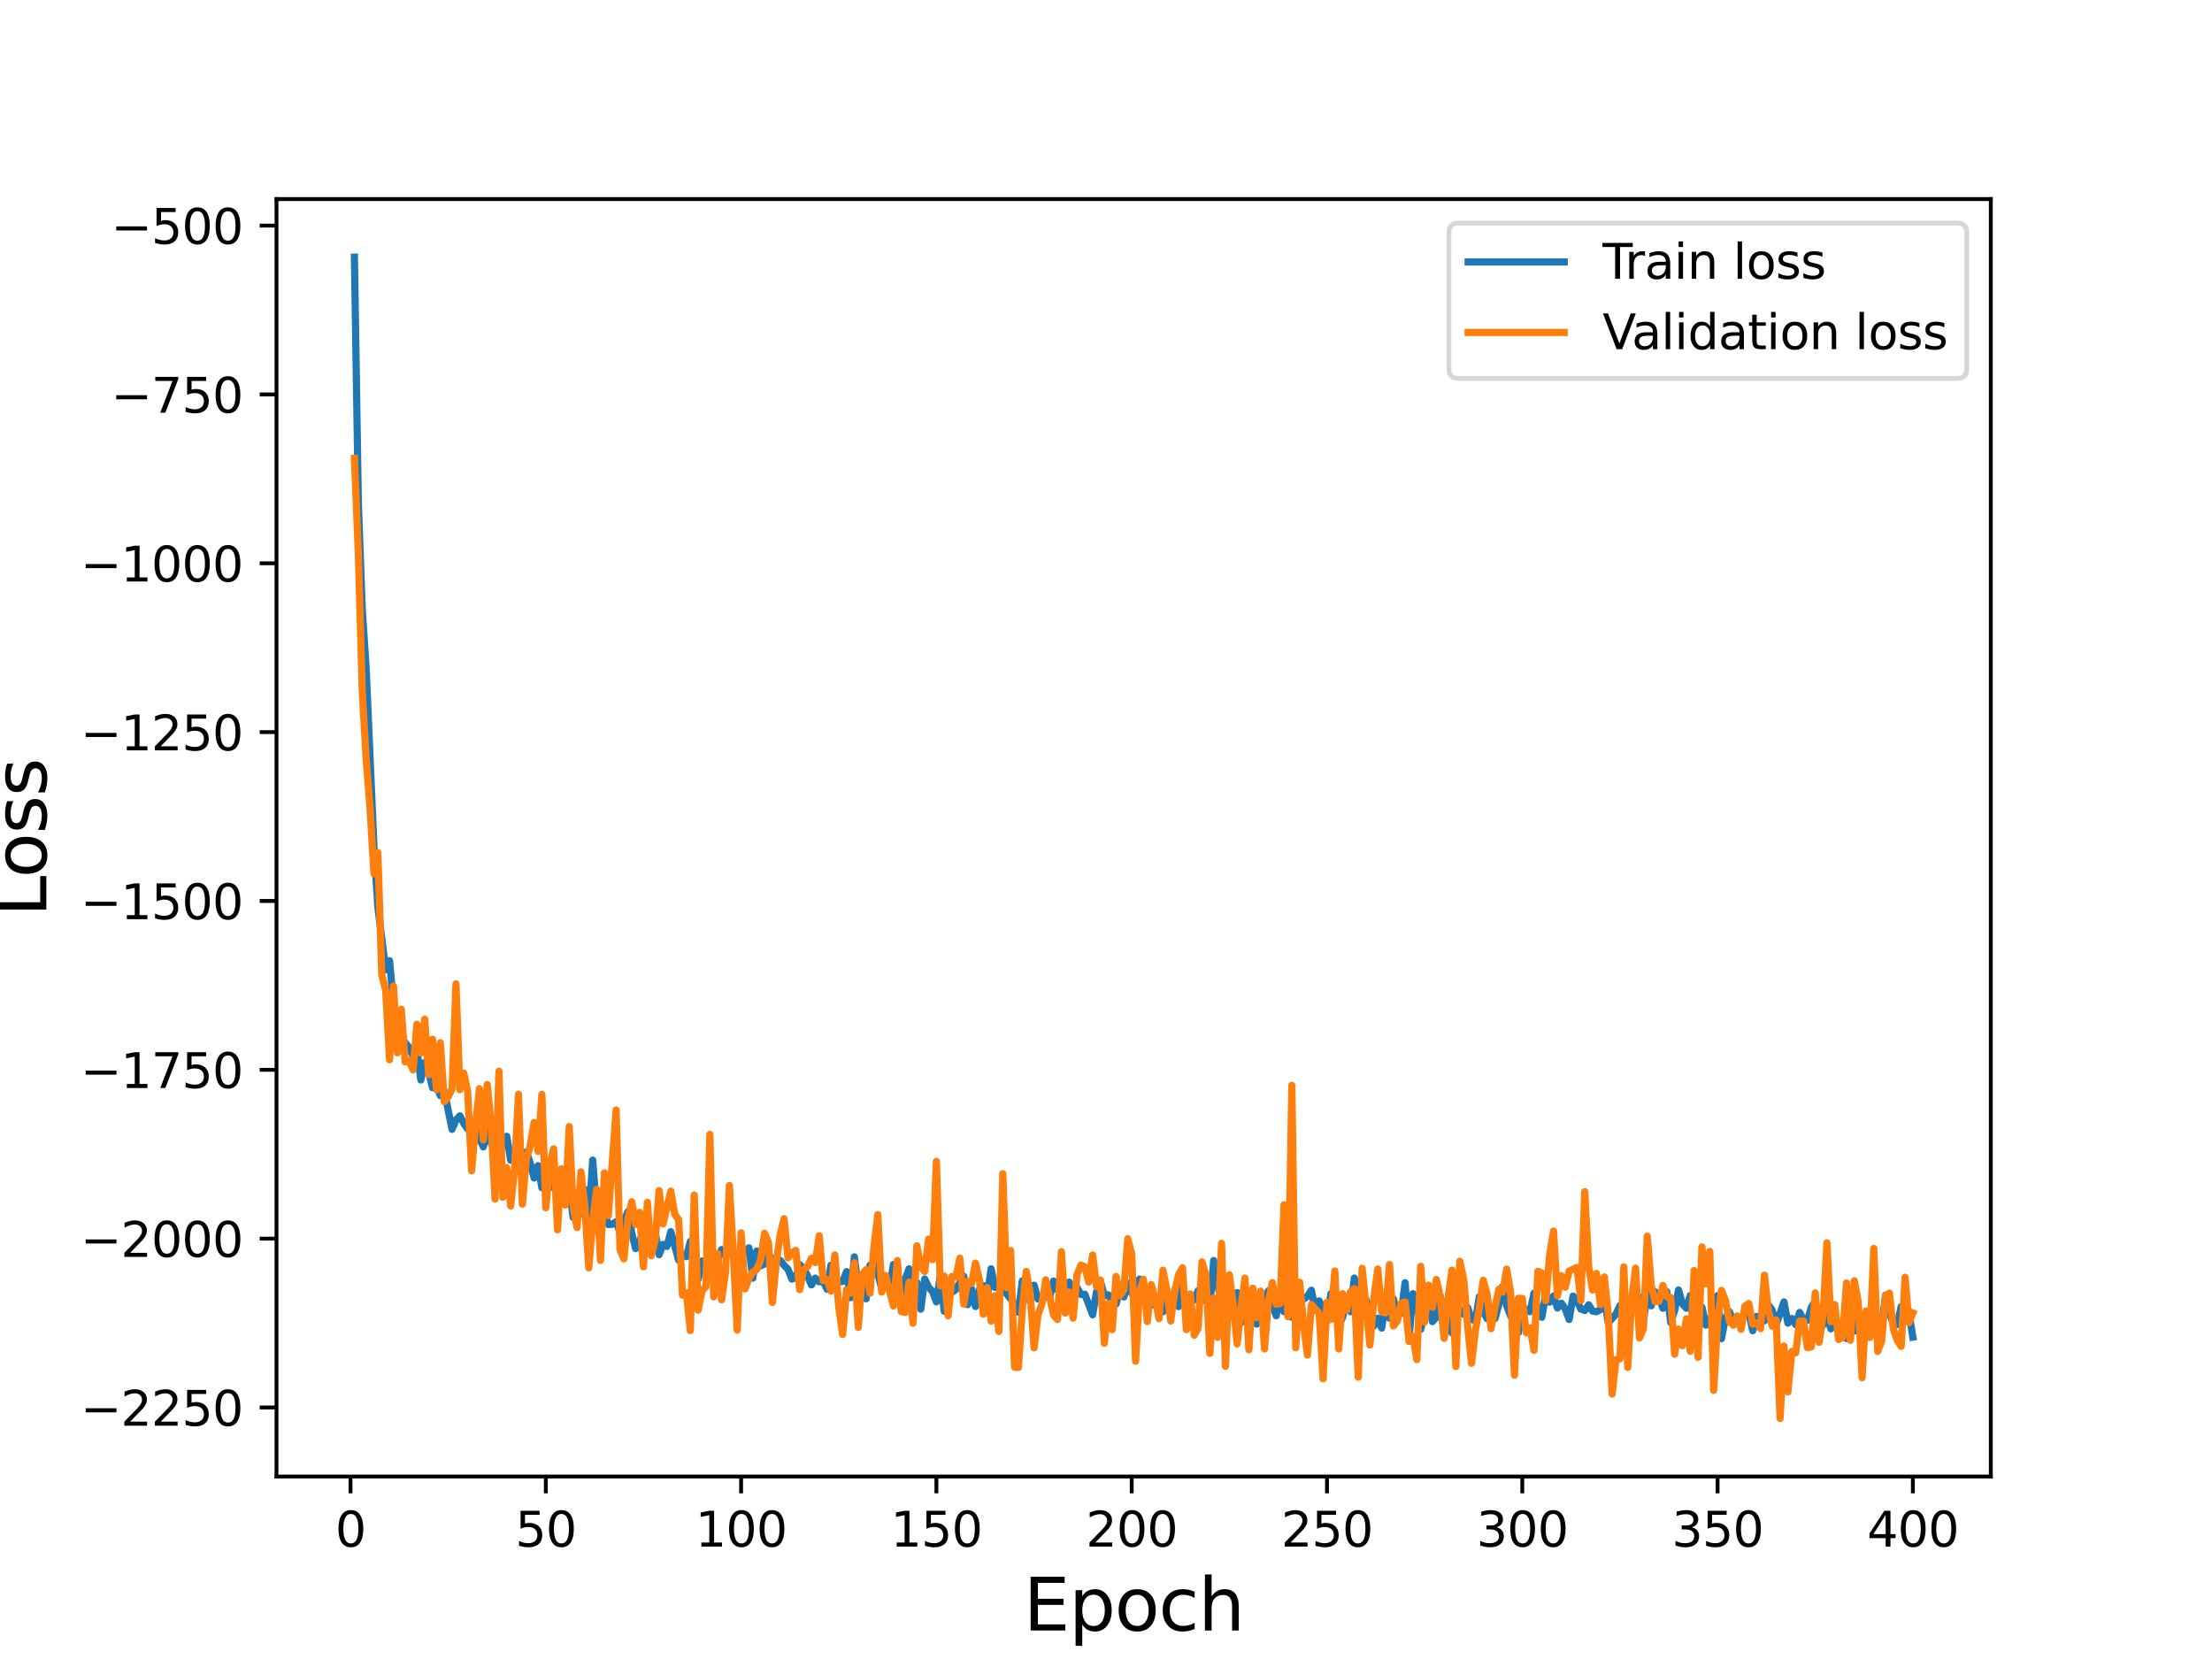 <?xml version="1.0" encoding="utf-8" standalone="no"?>
<!DOCTYPE svg PUBLIC "-//W3C//DTD SVG 1.1//EN"
  "http://www.w3.org/Graphics/SVG/1.1/DTD/svg11.dtd">
<svg height="345.6pt" version="1.1" viewBox="0 0 460.8 345.6" width="460.8pt" xmlns="http://www.w3.org/2000/svg" xmlns:xlink="http://www.w3.org/1999/xlink">
 <defs>
  <style type="text/css">*{stroke-linecap:butt;stroke-linejoin:round;}</style>
 </defs>
 <g id="figure_1">
  <g id="patch_1">
   <path d="M 0 345.6 
L 460.8 345.6 
L 460.8 0 
L 0 0 
z
" style="fill:#ffffff;"/>
  </g>
  <g id="axes_1">
   <g id="patch_2">
    <path d="M 57.6 307.584 
L 414.72 307.584 
L 414.72 41.472 
L 57.6 41.472 
z
" style="fill:#ffffff;"/>
   </g>
   <g id="matplotlib.axis_1">
    <g id="xtick_1">
     <g id="line2d_1">
      <defs>
       <path d="M 0 0 
L 0 3.5 
" id="ma69ad95533" style="stroke:#000000;stroke-width:0.8;"/>
      </defs>
      <g>
       <use style="stroke:#000000;stroke-width:0.8;" x="73.019" xlink:href="#ma69ad95533" y="307.584"/>
      </g>
     </g>
     <g id="text_1">
      <!-- 0 -->
      <g transform="translate(69.838 322.182)scale(0.1 -0.1)">
       <defs>
        <path d="M 2034 4250 
Q 1547 4250 1301 3770 
Q 1056 3291 1056 2328 
Q 1056 1369 1301 889 
Q 1547 409 2034 409 
Q 2525 409 2770 889 
Q 3016 1369 3016 2328 
Q 3016 3291 2770 3770 
Q 2525 4250 2034 4250 
z
M 2034 4750 
Q 2819 4750 3233 4129 
Q 3647 3509 3647 2328 
Q 3647 1150 3233 529 
Q 2819 -91 2034 -91 
Q 1250 -91 836 529 
Q 422 1150 422 2328 
Q 422 3509 836 4129 
Q 1250 4750 2034 4750 
z
" id="DejaVuSans-30" transform="scale(0.016)"/>
       </defs>
       <use xlink:href="#DejaVuSans-30"/>
      </g>
     </g>
    </g>
    <g id="xtick_2">
     <g id="line2d_2">
      <g>
       <use style="stroke:#000000;stroke-width:0.8;" x="113.703" xlink:href="#ma69ad95533" y="307.584"/>
      </g>
     </g>
     <g id="text_2">
      <!-- 50 -->
      <g transform="translate(107.34 322.182)scale(0.1 -0.1)">
       <defs>
        <path d="M 691 4666 
L 3169 4666 
L 3169 4134 
L 1269 4134 
L 1269 2991 
Q 1406 3038 1543 3061 
Q 1681 3084 1819 3084 
Q 2600 3084 3056 2656 
Q 3513 2228 3513 1497 
Q 3513 744 3044 326 
Q 2575 -91 1722 -91 
Q 1428 -91 1123 -41 
Q 819 9 494 109 
L 494 744 
Q 775 591 1075 516 
Q 1375 441 1709 441 
Q 2250 441 2565 725 
Q 2881 1009 2881 1497 
Q 2881 1984 2565 2268 
Q 2250 2553 1709 2553 
Q 1456 2553 1204 2497 
Q 953 2441 691 2322 
L 691 4666 
z
" id="DejaVuSans-35" transform="scale(0.016)"/>
       </defs>
       <use xlink:href="#DejaVuSans-35"/>
       <use x="63.623" xlink:href="#DejaVuSans-30"/>
      </g>
     </g>
    </g>
    <g id="xtick_3">
     <g id="line2d_3">
      <g>
       <use style="stroke:#000000;stroke-width:0.8;" x="154.386" xlink:href="#ma69ad95533" y="307.584"/>
      </g>
     </g>
     <g id="text_3">
      <!-- 100 -->
      <g transform="translate(144.842 322.182)scale(0.1 -0.1)">
       <defs>
        <path d="M 794 531 
L 1825 531 
L 1825 4091 
L 703 3866 
L 703 4441 
L 1819 4666 
L 2450 4666 
L 2450 531 
L 3481 531 
L 3481 0 
L 794 0 
L 794 531 
z
" id="DejaVuSans-31" transform="scale(0.016)"/>
       </defs>
       <use xlink:href="#DejaVuSans-31"/>
       <use x="63.623" xlink:href="#DejaVuSans-30"/>
       <use x="127.246" xlink:href="#DejaVuSans-30"/>
      </g>
     </g>
    </g>
    <g id="xtick_4">
     <g id="line2d_4">
      <g>
       <use style="stroke:#000000;stroke-width:0.8;" x="195.07" xlink:href="#ma69ad95533" y="307.584"/>
      </g>
     </g>
     <g id="text_4">
      <!-- 150 -->
      <g transform="translate(185.526 322.182)scale(0.1 -0.1)">
       <use xlink:href="#DejaVuSans-31"/>
       <use x="63.623" xlink:href="#DejaVuSans-35"/>
       <use x="127.246" xlink:href="#DejaVuSans-30"/>
      </g>
     </g>
    </g>
    <g id="xtick_5">
     <g id="line2d_5">
      <g>
       <use style="stroke:#000000;stroke-width:0.8;" x="235.753" xlink:href="#ma69ad95533" y="307.584"/>
      </g>
     </g>
     <g id="text_5">
      <!-- 200 -->
      <g transform="translate(226.209 322.182)scale(0.1 -0.1)">
       <defs>
        <path d="M 1228 531 
L 3431 531 
L 3431 0 
L 469 0 
L 469 531 
Q 828 903 1448 1529 
Q 2069 2156 2228 2338 
Q 2531 2678 2651 2914 
Q 2772 3150 2772 3378 
Q 2772 3750 2511 3984 
Q 2250 4219 1831 4219 
Q 1534 4219 1204 4116 
Q 875 4013 500 3803 
L 500 4441 
Q 881 4594 1212 4672 
Q 1544 4750 1819 4750 
Q 2544 4750 2975 4387 
Q 3406 4025 3406 3419 
Q 3406 3131 3298 2873 
Q 3191 2616 2906 2266 
Q 2828 2175 2409 1742 
Q 1991 1309 1228 531 
z
" id="DejaVuSans-32" transform="scale(0.016)"/>
       </defs>
       <use xlink:href="#DejaVuSans-32"/>
       <use x="63.623" xlink:href="#DejaVuSans-30"/>
       <use x="127.246" xlink:href="#DejaVuSans-30"/>
      </g>
     </g>
    </g>
    <g id="xtick_6">
     <g id="line2d_6">
      <g>
       <use style="stroke:#000000;stroke-width:0.8;" x="276.437" xlink:href="#ma69ad95533" y="307.584"/>
      </g>
     </g>
     <g id="text_6">
      <!-- 250 -->
      <g transform="translate(266.893 322.182)scale(0.1 -0.1)">
       <use xlink:href="#DejaVuSans-32"/>
       <use x="63.623" xlink:href="#DejaVuSans-35"/>
       <use x="127.246" xlink:href="#DejaVuSans-30"/>
      </g>
     </g>
    </g>
    <g id="xtick_7">
     <g id="line2d_7">
      <g>
       <use style="stroke:#000000;stroke-width:0.8;" x="317.12" xlink:href="#ma69ad95533" y="307.584"/>
      </g>
     </g>
     <g id="text_7">
      <!-- 300 -->
      <g transform="translate(307.576 322.182)scale(0.1 -0.1)">
       <defs>
        <path d="M 2597 2516 
Q 3050 2419 3304 2112 
Q 3559 1806 3559 1356 
Q 3559 666 3084 287 
Q 2609 -91 1734 -91 
Q 1441 -91 1130 -33 
Q 819 25 488 141 
L 488 750 
Q 750 597 1062 519 
Q 1375 441 1716 441 
Q 2309 441 2620 675 
Q 2931 909 2931 1356 
Q 2931 1769 2642 2001 
Q 2353 2234 1838 2234 
L 1294 2234 
L 1294 2753 
L 1863 2753 
Q 2328 2753 2575 2939 
Q 2822 3125 2822 3475 
Q 2822 3834 2567 4026 
Q 2313 4219 1838 4219 
Q 1578 4219 1281 4162 
Q 984 4106 628 3988 
L 628 4550 
Q 988 4650 1302 4700 
Q 1616 4750 1894 4750 
Q 2613 4750 3031 4423 
Q 3450 4097 3450 3541 
Q 3450 3153 3228 2886 
Q 3006 2619 2597 2516 
z
" id="DejaVuSans-33" transform="scale(0.016)"/>
       </defs>
       <use xlink:href="#DejaVuSans-33"/>
       <use x="63.623" xlink:href="#DejaVuSans-30"/>
       <use x="127.246" xlink:href="#DejaVuSans-30"/>
      </g>
     </g>
    </g>
    <g id="xtick_8">
     <g id="line2d_8">
      <g>
       <use style="stroke:#000000;stroke-width:0.8;" x="357.804" xlink:href="#ma69ad95533" y="307.584"/>
      </g>
     </g>
     <g id="text_8">
      <!-- 350 -->
      <g transform="translate(348.26 322.182)scale(0.1 -0.1)">
       <use xlink:href="#DejaVuSans-33"/>
       <use x="63.623" xlink:href="#DejaVuSans-35"/>
       <use x="127.246" xlink:href="#DejaVuSans-30"/>
      </g>
     </g>
    </g>
    <g id="xtick_9">
     <g id="line2d_9">
      <g>
       <use style="stroke:#000000;stroke-width:0.8;" x="398.487" xlink:href="#ma69ad95533" y="307.584"/>
      </g>
     </g>
     <g id="text_9">
      <!-- 400 -->
      <g transform="translate(388.944 322.182)scale(0.1 -0.1)">
       <defs>
        <path d="M 2419 4116 
L 825 1625 
L 2419 1625 
L 2419 4116 
z
M 2253 4666 
L 3047 4666 
L 3047 1625 
L 3713 1625 
L 3713 1100 
L 3047 1100 
L 3047 0 
L 2419 0 
L 2419 1100 
L 313 1100 
L 313 1709 
L 2253 4666 
z
" id="DejaVuSans-34" transform="scale(0.016)"/>
       </defs>
       <use xlink:href="#DejaVuSans-34"/>
       <use x="63.623" xlink:href="#DejaVuSans-30"/>
       <use x="127.246" xlink:href="#DejaVuSans-30"/>
      </g>
     </g>
    </g>
    <g id="text_10">
     <!-- Epoch -->
     <g transform="translate(213.194 339.66)scale(0.15 -0.15)">
      <defs>
       <path d="M 628 4666 
L 3578 4666 
L 3578 4134 
L 1259 4134 
L 1259 2753 
L 3481 2753 
L 3481 2222 
L 1259 2222 
L 1259 531 
L 3634 531 
L 3634 0 
L 628 0 
L 628 4666 
z
" id="DejaVuSans-45" transform="scale(0.016)"/>
       <path d="M 1159 525 
L 1159 -1331 
L 581 -1331 
L 581 3500 
L 1159 3500 
L 1159 2969 
Q 1341 3281 1617 3432 
Q 1894 3584 2278 3584 
Q 2916 3584 3314 3078 
Q 3713 2572 3713 1747 
Q 3713 922 3314 415 
Q 2916 -91 2278 -91 
Q 1894 -91 1617 61 
Q 1341 213 1159 525 
z
M 3116 1747 
Q 3116 2381 2855 2742 
Q 2594 3103 2138 3103 
Q 1681 3103 1420 2742 
Q 1159 2381 1159 1747 
Q 1159 1113 1420 752 
Q 1681 391 2138 391 
Q 2594 391 2855 752 
Q 3116 1113 3116 1747 
z
" id="DejaVuSans-70" transform="scale(0.016)"/>
       <path d="M 1959 3097 
Q 1497 3097 1228 2736 
Q 959 2375 959 1747 
Q 959 1119 1226 758 
Q 1494 397 1959 397 
Q 2419 397 2687 759 
Q 2956 1122 2956 1747 
Q 2956 2369 2687 2733 
Q 2419 3097 1959 3097 
z
M 1959 3584 
Q 2709 3584 3137 3096 
Q 3566 2609 3566 1747 
Q 3566 888 3137 398 
Q 2709 -91 1959 -91 
Q 1206 -91 779 398 
Q 353 888 353 1747 
Q 353 2609 779 3096 
Q 1206 3584 1959 3584 
z
" id="DejaVuSans-6f" transform="scale(0.016)"/>
       <path d="M 3122 3366 
L 3122 2828 
Q 2878 2963 2633 3030 
Q 2388 3097 2138 3097 
Q 1578 3097 1268 2742 
Q 959 2388 959 1747 
Q 959 1106 1268 751 
Q 1578 397 2138 397 
Q 2388 397 2633 464 
Q 2878 531 3122 666 
L 3122 134 
Q 2881 22 2623 -34 
Q 2366 -91 2075 -91 
Q 1284 -91 818 406 
Q 353 903 353 1747 
Q 353 2603 823 3093 
Q 1294 3584 2113 3584 
Q 2378 3584 2631 3529 
Q 2884 3475 3122 3366 
z
" id="DejaVuSans-63" transform="scale(0.016)"/>
       <path d="M 3513 2113 
L 3513 0 
L 2938 0 
L 2938 2094 
Q 2938 2591 2744 2837 
Q 2550 3084 2163 3084 
Q 1697 3084 1428 2787 
Q 1159 2491 1159 1978 
L 1159 0 
L 581 0 
L 581 4863 
L 1159 4863 
L 1159 2956 
Q 1366 3272 1645 3428 
Q 1925 3584 2291 3584 
Q 2894 3584 3203 3211 
Q 3513 2838 3513 2113 
z
" id="DejaVuSans-68" transform="scale(0.016)"/>
      </defs>
      <use xlink:href="#DejaVuSans-45"/>
      <use x="63.184" xlink:href="#DejaVuSans-70"/>
      <use x="126.66" xlink:href="#DejaVuSans-6f"/>
      <use x="187.842" xlink:href="#DejaVuSans-63"/>
      <use x="242.822" xlink:href="#DejaVuSans-68"/>
     </g>
    </g>
   </g>
   <g id="matplotlib.axis_2">
    <g id="ytick_1">
     <g id="line2d_10">
      <defs>
       <path d="M 0 0 
L -3.5 0 
" id="maf5c144362" style="stroke:#000000;stroke-width:0.8;"/>
      </defs>
      <g>
       <use style="stroke:#000000;stroke-width:0.8;" x="57.6" xlink:href="#maf5c144362" y="293.204"/>
      </g>
     </g>
     <g id="text_11">
      <!-- −2250 -->
      <g transform="translate(16.77 297.003)scale(0.1 -0.1)">
       <defs>
        <path d="M 678 2272 
L 4684 2272 
L 4684 1741 
L 678 1741 
L 678 2272 
z
" id="DejaVuSans-2212" transform="scale(0.016)"/>
       </defs>
       <use xlink:href="#DejaVuSans-2212"/>
       <use x="83.789" xlink:href="#DejaVuSans-32"/>
       <use x="147.412" xlink:href="#DejaVuSans-32"/>
       <use x="211.035" xlink:href="#DejaVuSans-35"/>
       <use x="274.658" xlink:href="#DejaVuSans-30"/>
      </g>
     </g>
    </g>
    <g id="ytick_2">
     <g id="line2d_11">
      <g>
       <use style="stroke:#000000;stroke-width:0.8;" x="57.6" xlink:href="#maf5c144362" y="258.032"/>
      </g>
     </g>
     <g id="text_12">
      <!-- −2000 -->
      <g transform="translate(16.77 261.831)scale(0.1 -0.1)">
       <use xlink:href="#DejaVuSans-2212"/>
       <use x="83.789" xlink:href="#DejaVuSans-32"/>
       <use x="147.412" xlink:href="#DejaVuSans-30"/>
       <use x="211.035" xlink:href="#DejaVuSans-30"/>
       <use x="274.658" xlink:href="#DejaVuSans-30"/>
      </g>
     </g>
    </g>
    <g id="ytick_3">
     <g id="line2d_12">
      <g>
       <use style="stroke:#000000;stroke-width:0.8;" x="57.6" xlink:href="#maf5c144362" y="222.859"/>
      </g>
     </g>
     <g id="text_13">
      <!-- −1750 -->
      <g transform="translate(16.77 226.658)scale(0.1 -0.1)">
       <defs>
        <path d="M 525 4666 
L 3525 4666 
L 3525 4397 
L 1831 0 
L 1172 0 
L 2766 4134 
L 525 4134 
L 525 4666 
z
" id="DejaVuSans-37" transform="scale(0.016)"/>
       </defs>
       <use xlink:href="#DejaVuSans-2212"/>
       <use x="83.789" xlink:href="#DejaVuSans-31"/>
       <use x="147.412" xlink:href="#DejaVuSans-37"/>
       <use x="211.035" xlink:href="#DejaVuSans-35"/>
       <use x="274.658" xlink:href="#DejaVuSans-30"/>
      </g>
     </g>
    </g>
    <g id="ytick_4">
     <g id="line2d_13">
      <g>
       <use style="stroke:#000000;stroke-width:0.8;" x="57.6" xlink:href="#maf5c144362" y="187.687"/>
      </g>
     </g>
     <g id="text_14">
      <!-- −1500 -->
      <g transform="translate(16.77 191.486)scale(0.1 -0.1)">
       <use xlink:href="#DejaVuSans-2212"/>
       <use x="83.789" xlink:href="#DejaVuSans-31"/>
       <use x="147.412" xlink:href="#DejaVuSans-35"/>
       <use x="211.035" xlink:href="#DejaVuSans-30"/>
       <use x="274.658" xlink:href="#DejaVuSans-30"/>
      </g>
     </g>
    </g>
    <g id="ytick_5">
     <g id="line2d_14">
      <g>
       <use style="stroke:#000000;stroke-width:0.8;" x="57.6" xlink:href="#maf5c144362" y="152.514"/>
      </g>
     </g>
     <g id="text_15">
      <!-- −1250 -->
      <g transform="translate(16.77 156.313)scale(0.1 -0.1)">
       <use xlink:href="#DejaVuSans-2212"/>
       <use x="83.789" xlink:href="#DejaVuSans-31"/>
       <use x="147.412" xlink:href="#DejaVuSans-32"/>
       <use x="211.035" xlink:href="#DejaVuSans-35"/>
       <use x="274.658" xlink:href="#DejaVuSans-30"/>
      </g>
     </g>
    </g>
    <g id="ytick_6">
     <g id="line2d_15">
      <g>
       <use style="stroke:#000000;stroke-width:0.8;" x="57.6" xlink:href="#maf5c144362" y="117.341"/>
      </g>
     </g>
     <g id="text_16">
      <!-- −1000 -->
      <g transform="translate(16.77 121.141)scale(0.1 -0.1)">
       <use xlink:href="#DejaVuSans-2212"/>
       <use x="83.789" xlink:href="#DejaVuSans-31"/>
       <use x="147.412" xlink:href="#DejaVuSans-30"/>
       <use x="211.035" xlink:href="#DejaVuSans-30"/>
       <use x="274.658" xlink:href="#DejaVuSans-30"/>
      </g>
     </g>
    </g>
    <g id="ytick_7">
     <g id="line2d_16">
      <g>
       <use style="stroke:#000000;stroke-width:0.8;" x="57.6" xlink:href="#maf5c144362" y="82.169"/>
      </g>
     </g>
     <g id="text_17">
      <!-- −750 -->
      <g transform="translate(23.133 85.968)scale(0.1 -0.1)">
       <use xlink:href="#DejaVuSans-2212"/>
       <use x="83.789" xlink:href="#DejaVuSans-37"/>
       <use x="147.412" xlink:href="#DejaVuSans-35"/>
       <use x="211.035" xlink:href="#DejaVuSans-30"/>
      </g>
     </g>
    </g>
    <g id="ytick_8">
     <g id="line2d_17">
      <g>
       <use style="stroke:#000000;stroke-width:0.8;" x="57.6" xlink:href="#maf5c144362" y="46.996"/>
      </g>
     </g>
     <g id="text_18">
      <!-- −500 -->
      <g transform="translate(23.133 50.795)scale(0.1 -0.1)">
       <use xlink:href="#DejaVuSans-2212"/>
       <use x="83.789" xlink:href="#DejaVuSans-35"/>
       <use x="147.412" xlink:href="#DejaVuSans-30"/>
       <use x="211.035" xlink:href="#DejaVuSans-30"/>
      </g>
     </g>
    </g>
    <g id="text_19">
     <!-- Loss -->
     <g transform="translate(9.651 190.979)rotate(-90)scale(0.15 -0.15)">
      <defs>
       <path d="M 628 4666 
L 1259 4666 
L 1259 531 
L 3531 531 
L 3531 0 
L 628 0 
L 628 4666 
z
" id="DejaVuSans-4c" transform="scale(0.016)"/>
       <path d="M 2834 3397 
L 2834 2853 
Q 2591 2978 2328 3040 
Q 2066 3103 1784 3103 
Q 1356 3103 1142 2972 
Q 928 2841 928 2578 
Q 928 2378 1081 2264 
Q 1234 2150 1697 2047 
L 1894 2003 
Q 2506 1872 2764 1633 
Q 3022 1394 3022 966 
Q 3022 478 2636 193 
Q 2250 -91 1575 -91 
Q 1294 -91 989 -36 
Q 684 19 347 128 
L 347 722 
Q 666 556 975 473 
Q 1284 391 1588 391 
Q 1994 391 2212 530 
Q 2431 669 2431 922 
Q 2431 1156 2273 1281 
Q 2116 1406 1581 1522 
L 1381 1569 
Q 847 1681 609 1914 
Q 372 2147 372 2553 
Q 372 3047 722 3315 
Q 1072 3584 1716 3584 
Q 2034 3584 2315 3537 
Q 2597 3491 2834 3397 
z
" id="DejaVuSans-73" transform="scale(0.016)"/>
      </defs>
      <use xlink:href="#DejaVuSans-4c"/>
      <use x="53.963" xlink:href="#DejaVuSans-6f"/>
      <use x="115.145" xlink:href="#DejaVuSans-73"/>
      <use x="167.244" xlink:href="#DejaVuSans-73"/>
     </g>
    </g>
   </g>
   <g id="line2d_18">
    <path clip-path="url(#p0a6ccac473)" d="M 73.833 53.568 
L 74.646 104.573 
L 75.46 126.896 
L 76.274 139.11 
L 77.901 176.378 
L 78.715 188.926 
L 80.342 202.026 
L 81.156 200.132 
L 81.969 209.262 
L 82.783 211.924 
L 83.597 215.753 
L 84.41 217.265 
L 85.224 218.212 
L 86.038 220 
L 86.851 218.619 
L 87.665 224.987 
L 88.479 221.336 
L 89.292 223.345 
L 90.106 226.597 
L 90.92 226.24 
L 91.733 228.244 
L 92.547 227.263 
L 94.174 235.27 
L 94.988 233.315 
L 95.802 232.452 
L 96.616 234.034 
L 97.429 235.195 
L 98.243 233.443 
L 99.057 234.827 
L 99.87 237.141 
L 100.684 238.922 
L 101.498 235.644 
L 102.311 238.163 
L 103.125 238.312 
L 103.939 239.573 
L 104.752 238.52 
L 105.566 236.714 
L 106.38 241.697 
L 107.193 239.879 
L 108.007 242.258 
L 109.634 239.972 
L 110.448 242.291 
L 111.262 245.401 
L 112.075 242.838 
L 112.889 247.433 
L 113.703 241.799 
L 114.516 247.411 
L 115.33 244.743 
L 116.144 244.377 
L 116.957 249.721 
L 117.771 247.826 
L 118.585 247.69 
L 119.398 253.614 
L 120.212 252.842 
L 121.026 252.911 
L 121.839 247.772 
L 122.653 254.233 
L 123.467 241.665 
L 124.28 251.915 
L 125.094 250.882 
L 125.908 252.424 
L 126.721 255.088 
L 127.535 255.036 
L 128.349 254.509 
L 129.162 256.731 
L 130.79 252.419 
L 131.603 256.875 
L 132.417 260.11 
L 133.231 258.86 
L 134.044 256.061 
L 134.858 256.126 
L 135.672 260.713 
L 136.485 256.697 
L 137.299 261.383 
L 138.113 259.231 
L 138.926 259.66 
L 139.74 256.575 
L 141.367 262.5 
L 142.181 261.261 
L 142.995 261.792 
L 143.808 258.619 
L 144.622 259.991 
L 145.436 266.518 
L 146.249 262.688 
L 147.063 262.976 
L 147.877 264.628 
L 148.69 263.628 
L 149.504 262.418 
L 150.318 260.311 
L 151.131 261.574 
L 151.945 260.204 
L 152.759 261.676 
L 153.572 261.948 
L 154.386 261.116 
L 155.2 260.886 
L 156.013 259.95 
L 156.827 266.265 
L 157.641 260.617 
L 158.454 263.683 
L 159.268 263.304 
L 160.082 261.436 
L 161.709 263.022 
L 162.523 262.557 
L 163.336 263.575 
L 164.15 264.41 
L 164.964 266.468 
L 165.777 266.094 
L 166.591 263.447 
L 167.405 264.233 
L 168.219 265.765 
L 169.032 267.672 
L 169.846 266.25 
L 170.66 267.028 
L 171.473 266.87 
L 172.287 268.576 
L 173.101 263.56 
L 173.914 266.277 
L 174.728 267.045 
L 175.542 266.95 
L 176.355 264.897 
L 177.169 270.328 
L 177.983 261.832 
L 178.796 268.587 
L 179.61 267.479 
L 180.424 270.564 
L 181.237 263.574 
L 182.051 263.261 
L 182.865 265.256 
L 183.678 268.513 
L 184.492 267.192 
L 185.306 268.326 
L 186.119 263.42 
L 186.933 264.084 
L 187.747 272.604 
L 188.56 266.522 
L 189.374 264.312 
L 190.188 268.986 
L 191.001 267.136 
L 191.815 272.722 
L 192.629 266.439 
L 193.442 268.135 
L 194.256 269.058 
L 195.07 271.203 
L 195.883 265.699 
L 196.697 273.152 
L 197.511 268.226 
L 198.324 269.212 
L 199.138 268.59 
L 200.765 265.881 
L 201.579 271.782 
L 202.393 268.509 
L 203.206 272.18 
L 204.02 268.656 
L 204.834 267.787 
L 205.647 270.266 
L 206.461 264.312 
L 207.275 268.195 
L 208.088 268.189 
L 208.902 267.269 
L 209.716 269.534 
L 211.343 271.601 
L 212.157 273.375 
L 212.97 266.82 
L 213.784 268.134 
L 214.598 271.105 
L 215.411 267.727 
L 216.225 270.615 
L 217.039 270.687 
L 217.852 270.159 
L 218.666 270.248 
L 219.48 266.865 
L 220.293 268.711 
L 221.107 268.973 
L 221.921 273.382 
L 222.734 267.101 
L 223.548 270.33 
L 224.362 268.194 
L 225.175 269.654 
L 225.989 269.622 
L 227.616 273.9 
L 228.43 269.076 
L 229.244 266.886 
L 230.057 269.962 
L 230.871 269.732 
L 231.685 271.114 
L 232.498 271.665 
L 233.312 268.633 
L 234.126 270.172 
L 234.939 267.316 
L 235.753 269.389 
L 236.567 268.48 
L 237.381 266.457 
L 238.194 268.304 
L 239.008 269.43 
L 239.822 271.941 
L 240.635 270.952 
L 242.263 273.253 
L 243.076 269.451 
L 243.89 270.119 
L 244.704 270.526 
L 245.517 272.196 
L 246.331 267.964 
L 247.145 273.558 
L 247.958 269.999 
L 248.772 270.802 
L 249.586 268.873 
L 250.399 270.937 
L 251.213 268.134 
L 252.027 272.099 
L 252.84 262.587 
L 253.654 267.583 
L 254.468 271.416 
L 255.281 268.044 
L 256.095 272.663 
L 256.909 273.437 
L 257.722 269.268 
L 258.536 275.532 
L 259.35 273.894 
L 260.163 271.169 
L 260.977 274.642 
L 261.791 275.834 
L 262.604 269.179 
L 263.418 271.371 
L 264.232 268.917 
L 265.045 271.828 
L 265.859 274.095 
L 266.673 269.618 
L 267.486 273.239 
L 268.3 269.612 
L 269.114 274.4 
L 269.927 270.12 
L 270.741 269.419 
L 271.555 270.625 
L 272.368 270.064 
L 273.182 268.779 
L 273.996 272.886 
L 274.809 270.997 
L 275.623 272.812 
L 276.437 275.241 
L 277.25 269.501 
L 278.878 276.172 
L 279.691 274.383 
L 280.505 270.946 
L 281.319 273.251 
L 282.132 266.239 
L 282.946 271.054 
L 283.76 271.995 
L 284.573 270.782 
L 285.387 273.201 
L 286.201 276.237 
L 287.014 274.607 
L 287.828 276.668 
L 288.642 271.326 
L 289.455 274.603 
L 290.269 270.588 
L 291.083 274.019 
L 291.896 273.576 
L 292.71 267.221 
L 293.524 278.705 
L 294.337 269.494 
L 295.151 270.79 
L 295.965 276.931 
L 296.778 273.572 
L 297.592 271.887 
L 298.406 275.326 
L 299.219 274.401 
L 300.033 270.005 
L 300.847 278.433 
L 301.66 270.514 
L 302.474 277.663 
L 303.288 271.07 
L 304.101 272.961 
L 304.915 273.8 
L 305.729 272.399 
L 306.543 274.855 
L 307.356 275.122 
L 308.17 270.127 
L 308.984 273.255 
L 309.797 274.693 
L 310.611 273.482 
L 311.425 274.675 
L 312.238 271.796 
L 313.052 267.915 
L 313.866 272.001 
L 314.679 274.134 
L 315.493 274.947 
L 316.307 277.645 
L 317.12 271.984 
L 317.934 273.093 
L 318.748 273.231 
L 319.561 269.407 
L 320.375 273.063 
L 321.189 274.407 
L 322.002 269.621 
L 322.816 271.263 
L 323.63 269.97 
L 324.443 272.491 
L 325.257 271.478 
L 326.071 272.648 
L 326.884 274.867 
L 327.698 269.995 
L 328.512 270.933 
L 329.325 272.719 
L 330.139 273.006 
L 330.953 271.816 
L 331.766 273.137 
L 332.58 273.253 
L 333.394 272.823 
L 334.207 270.217 
L 335.021 275.574 
L 336.648 273.745 
L 337.462 271.975 
L 338.276 274.59 
L 339.089 275.085 
L 339.903 271.257 
L 340.717 271.023 
L 341.53 270.154 
L 342.344 275.272 
L 343.158 269.555 
L 343.971 272.029 
L 344.785 269.094 
L 345.599 270.166 
L 346.412 272.541 
L 347.226 269.089 
L 348.04 275.504 
L 348.853 273.034 
L 349.667 268.724 
L 350.481 271.615 
L 351.294 272.539 
L 352.108 269.873 
L 352.922 276.421 
L 353.735 272.834 
L 354.549 272.329 
L 355.363 276.041 
L 356.176 275.65 
L 356.99 272.515 
L 357.804 269.894 
L 358.617 278.864 
L 359.431 274.616 
L 360.245 273.234 
L 361.058 275.077 
L 361.872 275.482 
L 362.686 274.785 
L 363.499 273.499 
L 364.313 273.408 
L 365.127 277.21 
L 365.94 274.246 
L 366.754 274.997 
L 367.568 275.144 
L 368.381 271.81 
L 369.195 272.989 
L 370.009 275.948 
L 371.636 271.214 
L 372.45 275.639 
L 373.263 274.673 
L 374.077 275.947 
L 374.891 273.4 
L 375.704 274.981 
L 376.518 275.047 
L 377.332 272.308 
L 378.146 271.096 
L 378.959 276.938 
L 379.773 276.022 
L 380.587 274.058 
L 381.4 276.826 
L 382.214 274.388 
L 383.028 278.088 
L 383.841 275.817 
L 384.655 278.848 
L 385.469 274.826 
L 386.282 277.299 
L 387.096 275.373 
L 387.91 274.455 
L 389.537 278.108 
L 390.351 272.969 
L 391.978 276.603 
L 392.792 269.8 
L 393.605 273.432 
L 394.419 275.78 
L 395.233 275.902 
L 396.046 272.185 
L 396.86 273.669 
L 397.674 273.671 
L 398.487 278.544 
L 398.487 278.544 
" style="fill:none;stroke:#1f77b4;stroke-linecap:square;stroke-width:1.5;"/>
   </g>
   <g id="line2d_19">
    <path clip-path="url(#p0a6ccac473)" d="M 73.833 95.475 
L 74.646 115.241 
L 75.46 143.928 
L 76.274 158.077 
L 77.087 168.392 
L 77.901 182.023 
L 78.715 177.6 
L 79.528 203.022 
L 80.342 206.316 
L 81.156 220.767 
L 81.969 205.427 
L 82.783 219.317 
L 83.597 210.262 
L 84.41 221.214 
L 85.224 220.965 
L 86.038 222.873 
L 86.851 213.38 
L 87.665 219.38 
L 88.479 212.326 
L 89.292 223.883 
L 90.106 216.505 
L 90.92 227.003 
L 91.733 217.223 
L 92.547 229.498 
L 93.361 228.502 
L 94.174 226.824 
L 94.988 204.951 
L 95.802 227 
L 96.616 223.549 
L 97.429 227.435 
L 98.243 243.898 
L 99.057 234.496 
L 99.87 226.797 
L 100.684 237.45 
L 101.498 225.933 
L 102.311 234.065 
L 103.125 249.78 
L 103.939 223.155 
L 104.752 249.406 
L 105.566 243.206 
L 106.38 251.232 
L 107.193 243.549 
L 108.007 227.957 
L 108.821 250.839 
L 109.634 241.415 
L 110.448 238.771 
L 111.262 233.843 
L 112.075 239.838 
L 112.889 227.992 
L 113.703 251.615 
L 114.516 242.634 
L 115.33 239.313 
L 116.144 256.188 
L 116.957 243.495 
L 117.771 251.009 
L 118.585 234.689 
L 119.398 251.479 
L 120.212 255.723 
L 121.026 244.11 
L 121.839 251.493 
L 122.653 264.11 
L 123.467 254.396 
L 124.28 247.8 
L 125.094 262.575 
L 125.908 244.319 
L 126.721 253.226 
L 128.349 231.241 
L 129.162 260.355 
L 129.976 262.243 
L 130.79 254.032 
L 131.603 250.347 
L 132.417 255.059 
L 133.231 252.551 
L 134.044 263.903 
L 134.858 250.465 
L 135.672 261.593 
L 136.485 258.385 
L 137.299 248.023 
L 138.113 254.956 
L 139.74 248.146 
L 140.554 252.953 
L 141.367 254.072 
L 142.181 269.817 
L 142.995 269.332 
L 143.808 277.188 
L 144.622 248.964 
L 145.436 272.932 
L 146.249 268.902 
L 147.063 267.986 
L 147.877 236.323 
L 148.69 270.169 
L 149.504 261.142 
L 150.318 270.792 
L 151.131 265.069 
L 151.945 246.963 
L 152.759 260.993 
L 153.572 277.08 
L 154.386 256.829 
L 155.2 268.491 
L 156.013 266.307 
L 156.827 264.985 
L 157.641 264.458 
L 158.454 262.469 
L 159.268 256.922 
L 160.082 258.819 
L 160.895 271.333 
L 161.709 263.105 
L 162.523 257.186 
L 163.336 253.872 
L 164.15 262.041 
L 164.964 261.033 
L 165.777 260.474 
L 166.591 268.657 
L 167.405 264.466 
L 168.219 263.876 
L 169.032 262.117 
L 169.846 263.013 
L 170.66 257.439 
L 171.473 266.768 
L 172.287 266.531 
L 173.101 268.956 
L 173.914 261.43 
L 174.728 272.369 
L 175.542 277.997 
L 176.355 268.672 
L 177.169 269.379 
L 177.983 263.063 
L 178.796 276.539 
L 179.61 265.506 
L 180.424 264.488 
L 181.237 269.377 
L 182.051 259.786 
L 182.865 253.017 
L 183.678 269.162 
L 184.492 265.697 
L 186.119 272.059 
L 186.933 262.609 
L 187.747 273.219 
L 188.56 273.41 
L 189.374 267.075 
L 190.188 275.656 
L 191.001 259.531 
L 191.815 263.823 
L 192.629 264.897 
L 193.442 258.129 
L 194.256 262.406 
L 195.07 241.942 
L 195.883 267.862 
L 196.697 265.838 
L 197.511 274.088 
L 198.324 265.903 
L 199.138 266.036 
L 199.952 262.097 
L 200.765 271.674 
L 201.579 266.937 
L 202.393 267.4 
L 203.206 263.135 
L 204.02 266.544 
L 204.834 273.785 
L 205.647 268.24 
L 206.461 275.24 
L 207.275 269.896 
L 208.088 277.364 
L 208.902 244.513 
L 209.716 268.251 
L 210.529 260.499 
L 211.343 284.784 
L 212.157 284.872 
L 212.97 272.745 
L 213.784 264.87 
L 214.598 269.387 
L 215.411 280.776 
L 216.225 273.901 
L 217.039 271.727 
L 217.852 266.61 
L 219.48 273.934 
L 220.293 274.868 
L 221.107 260.743 
L 221.921 273.537 
L 222.734 269.167 
L 223.548 274.58 
L 224.362 265.564 
L 225.175 263.529 
L 225.989 263.915 
L 226.803 267.07 
L 227.616 261.438 
L 228.43 268.07 
L 229.244 266.647 
L 230.057 279.806 
L 230.871 271.496 
L 231.685 276.999 
L 232.498 265.913 
L 233.312 269.919 
L 234.126 268.696 
L 234.939 258.062 
L 235.753 261.243 
L 236.567 283.562 
L 237.381 268.987 
L 238.194 266.484 
L 239.008 275.302 
L 239.822 267.595 
L 240.635 270.472 
L 241.449 274.71 
L 242.263 264.618 
L 243.076 268.731 
L 243.89 275.18 
L 244.704 269.104 
L 245.517 265.542 
L 246.331 264.106 
L 247.145 276.978 
L 247.958 269.548 
L 248.772 278.156 
L 249.586 276.753 
L 250.399 262.871 
L 251.213 265.637 
L 252.027 281.939 
L 252.84 270.386 
L 253.654 278.597 
L 254.468 259.006 
L 255.281 284.625 
L 256.095 265.561 
L 256.909 271.827 
L 257.722 279.968 
L 258.536 272.25 
L 259.35 266.252 
L 260.163 281.176 
L 260.977 268.351 
L 261.791 274.472 
L 262.604 268.966 
L 263.418 281 
L 264.232 271.168 
L 265.045 267.205 
L 265.859 271.687 
L 266.673 271.528 
L 267.486 250.98 
L 268.3 274.301 
L 269.114 226.092 
L 269.927 280.757 
L 270.741 267.115 
L 271.555 275.883 
L 272.368 282.282 
L 273.182 271.781 
L 274.809 273.598 
L 275.623 287.218 
L 276.437 271.29 
L 277.25 274.851 
L 278.064 264.768 
L 278.878 281.016 
L 279.691 269.499 
L 280.505 273.004 
L 281.319 269.123 
L 282.132 268.457 
L 282.946 286.899 
L 283.76 264.227 
L 285.387 280.2 
L 286.201 270.448 
L 287.014 264.36 
L 287.828 273.308 
L 288.642 273.487 
L 289.455 263.416 
L 290.269 276.228 
L 291.083 275.21 
L 291.896 271.459 
L 292.71 271.241 
L 293.524 279.438 
L 294.337 278.371 
L 295.151 283.227 
L 295.965 263.804 
L 296.778 275.417 
L 297.592 267.714 
L 298.406 272.291 
L 299.219 266.546 
L 300.033 270.171 
L 300.847 278.81 
L 301.66 270.358 
L 302.474 264.578 
L 303.288 284.669 
L 304.101 262.739 
L 304.915 266.528 
L 305.729 276.234 
L 306.543 284 
L 307.356 277.128 
L 308.17 272.547 
L 308.984 266.706 
L 309.797 269.625 
L 310.611 276.796 
L 311.425 272.357 
L 312.238 268.594 
L 313.052 269.165 
L 313.866 264.374 
L 314.679 269.173 
L 315.493 286.482 
L 316.307 270.46 
L 317.12 270.503 
L 317.934 277.649 
L 318.748 276.622 
L 319.561 281.282 
L 320.375 264.835 
L 321.189 265.195 
L 322.002 270.968 
L 322.816 261.442 
L 323.63 256.46 
L 324.443 269.961 
L 325.257 265.769 
L 326.071 268.15 
L 326.884 264.777 
L 328.512 264.03 
L 329.325 270.935 
L 330.139 248.237 
L 330.953 263.832 
L 331.766 268.728 
L 332.58 265.281 
L 333.394 271.768 
L 334.207 266.012 
L 335.021 273.72 
L 335.835 290.397 
L 336.648 283.209 
L 337.462 283.068 
L 338.276 263.92 
L 339.089 284.852 
L 339.903 270.734 
L 340.717 264.171 
L 341.53 278.736 
L 342.344 276.83 
L 343.158 257.515 
L 343.971 267.797 
L 344.785 271.151 
L 345.599 271.072 
L 346.412 267.798 
L 347.226 270.133 
L 348.04 270.293 
L 348.853 282.083 
L 349.667 276.886 
L 350.481 280.328 
L 351.294 274.734 
L 352.108 281.504 
L 352.922 264.673 
L 353.735 282.765 
L 354.549 259.762 
L 355.363 267.446 
L 356.176 260.709 
L 356.99 289.655 
L 357.804 275.208 
L 358.617 268.817 
L 359.431 270.899 
L 360.245 275.234 
L 361.058 276.064 
L 361.872 274.139 
L 362.686 276.924 
L 363.499 272.085 
L 364.313 271.557 
L 365.127 275.851 
L 365.94 275.592 
L 366.754 276.778 
L 367.568 265.641 
L 368.381 273.026 
L 369.195 276.26 
L 370.009 275.004 
L 370.822 295.488 
L 371.636 280.404 
L 372.45 289.957 
L 373.263 281.542 
L 374.077 281.805 
L 374.891 275.208 
L 375.704 275.227 
L 376.518 280.746 
L 377.332 280.561 
L 378.146 269.325 
L 378.959 279.631 
L 379.773 274.015 
L 380.587 258.896 
L 381.4 275.337 
L 382.214 271.762 
L 383.028 279.052 
L 383.841 278.611 
L 384.655 267.275 
L 385.469 279.212 
L 386.282 266.819 
L 387.096 271.12 
L 387.91 287.007 
L 388.723 273.128 
L 389.537 278.634 
L 390.351 260.064 
L 391.164 281.511 
L 391.978 279.366 
L 392.792 269.911 
L 393.605 269.388 
L 394.419 276.775 
L 395.233 279.255 
L 396.046 280.462 
L 396.86 266.077 
L 397.674 275.536 
L 398.487 273.515 
L 398.487 273.515 
" style="fill:none;stroke:#ff7f0e;stroke-linecap:square;stroke-width:1.5;"/>
   </g>
   <g id="patch_3">
    <path d="M 57.6 307.584 
L 57.6 41.472 
" style="fill:none;stroke:#000000;stroke-linecap:square;stroke-linejoin:miter;stroke-width:0.8;"/>
   </g>
   <g id="patch_4">
    <path d="M 414.72 307.584 
L 414.72 41.472 
" style="fill:none;stroke:#000000;stroke-linecap:square;stroke-linejoin:miter;stroke-width:0.8;"/>
   </g>
   <g id="patch_5">
    <path d="M 57.6 307.584 
L 414.72 307.584 
" style="fill:none;stroke:#000000;stroke-linecap:square;stroke-linejoin:miter;stroke-width:0.8;"/>
   </g>
   <g id="patch_6">
    <path d="M 57.6 41.472 
L 414.72 41.472 
" style="fill:none;stroke:#000000;stroke-linecap:square;stroke-linejoin:miter;stroke-width:0.8;"/>
   </g>
   <g id="legend_1">
    <g id="patch_7">
     <path d="M 303.845 78.828 
L 407.72 78.828 
Q 409.72 78.828 409.72 76.828 
L 409.72 48.472 
Q 409.72 46.472 407.72 46.472 
L 303.845 46.472 
Q 301.845 46.472 301.845 48.472 
L 301.845 76.828 
Q 301.845 78.828 303.845 78.828 
z
" style="fill:#ffffff;opacity:0.8;stroke:#cccccc;stroke-linejoin:miter;"/>
    </g>
    <g id="line2d_20">
     <path d="M 305.845 54.57 
L 325.845 54.57 
" style="fill:none;stroke:#1f77b4;stroke-linecap:square;stroke-width:1.5;"/>
    </g>
    <g id="line2d_21"/>
    <g id="text_20">
     <!-- Train loss -->
     <g transform="translate(333.845 58.07)scale(0.1 -0.1)">
      <defs>
       <path d="M -19 4666 
L 3928 4666 
L 3928 4134 
L 2272 4134 
L 2272 0 
L 1638 0 
L 1638 4134 
L -19 4134 
L -19 4666 
z
" id="DejaVuSans-54" transform="scale(0.016)"/>
       <path d="M 2631 2963 
Q 2534 3019 2420 3045 
Q 2306 3072 2169 3072 
Q 1681 3072 1420 2755 
Q 1159 2438 1159 1844 
L 1159 0 
L 581 0 
L 581 3500 
L 1159 3500 
L 1159 2956 
Q 1341 3275 1631 3429 
Q 1922 3584 2338 3584 
Q 2397 3584 2469 3576 
Q 2541 3569 2628 3553 
L 2631 2963 
z
" id="DejaVuSans-72" transform="scale(0.016)"/>
       <path d="M 2194 1759 
Q 1497 1759 1228 1600 
Q 959 1441 959 1056 
Q 959 750 1161 570 
Q 1363 391 1709 391 
Q 2188 391 2477 730 
Q 2766 1069 2766 1631 
L 2766 1759 
L 2194 1759 
z
M 3341 1997 
L 3341 0 
L 2766 0 
L 2766 531 
Q 2569 213 2275 61 
Q 1981 -91 1556 -91 
Q 1019 -91 701 211 
Q 384 513 384 1019 
Q 384 1609 779 1909 
Q 1175 2209 1959 2209 
L 2766 2209 
L 2766 2266 
Q 2766 2663 2505 2880 
Q 2244 3097 1772 3097 
Q 1472 3097 1187 3025 
Q 903 2953 641 2809 
L 641 3341 
Q 956 3463 1253 3523 
Q 1550 3584 1831 3584 
Q 2591 3584 2966 3190 
Q 3341 2797 3341 1997 
z
" id="DejaVuSans-61" transform="scale(0.016)"/>
       <path d="M 603 3500 
L 1178 3500 
L 1178 0 
L 603 0 
L 603 3500 
z
M 603 4863 
L 1178 4863 
L 1178 4134 
L 603 4134 
L 603 4863 
z
" id="DejaVuSans-69" transform="scale(0.016)"/>
       <path d="M 3513 2113 
L 3513 0 
L 2938 0 
L 2938 2094 
Q 2938 2591 2744 2837 
Q 2550 3084 2163 3084 
Q 1697 3084 1428 2787 
Q 1159 2491 1159 1978 
L 1159 0 
L 581 0 
L 581 3500 
L 1159 3500 
L 1159 2956 
Q 1366 3272 1645 3428 
Q 1925 3584 2291 3584 
Q 2894 3584 3203 3211 
Q 3513 2838 3513 2113 
z
" id="DejaVuSans-6e" transform="scale(0.016)"/>
       <path id="DejaVuSans-20" transform="scale(0.016)"/>
       <path d="M 603 4863 
L 1178 4863 
L 1178 0 
L 603 0 
L 603 4863 
z
" id="DejaVuSans-6c" transform="scale(0.016)"/>
      </defs>
      <use xlink:href="#DejaVuSans-54"/>
      <use x="46.334" xlink:href="#DejaVuSans-72"/>
      <use x="87.447" xlink:href="#DejaVuSans-61"/>
      <use x="148.727" xlink:href="#DejaVuSans-69"/>
      <use x="176.51" xlink:href="#DejaVuSans-6e"/>
      <use x="239.889" xlink:href="#DejaVuSans-20"/>
      <use x="271.676" xlink:href="#DejaVuSans-6c"/>
      <use x="299.459" xlink:href="#DejaVuSans-6f"/>
      <use x="360.641" xlink:href="#DejaVuSans-73"/>
      <use x="412.74" xlink:href="#DejaVuSans-73"/>
     </g>
    </g>
    <g id="line2d_22">
     <path d="M 305.845 69.249 
L 325.845 69.249 
" style="fill:none;stroke:#ff7f0e;stroke-linecap:square;stroke-width:1.5;"/>
    </g>
    <g id="line2d_23"/>
    <g id="text_21">
     <!-- Validation loss -->
     <g transform="translate(333.845 72.749)scale(0.1 -0.1)">
      <defs>
       <path d="M 1831 0 
L 50 4666 
L 709 4666 
L 2188 738 
L 3669 4666 
L 4325 4666 
L 2547 0 
L 1831 0 
z
" id="DejaVuSans-56" transform="scale(0.016)"/>
       <path d="M 2906 2969 
L 2906 4863 
L 3481 4863 
L 3481 0 
L 2906 0 
L 2906 525 
Q 2725 213 2448 61 
Q 2172 -91 1784 -91 
Q 1150 -91 751 415 
Q 353 922 353 1747 
Q 353 2572 751 3078 
Q 1150 3584 1784 3584 
Q 2172 3584 2448 3432 
Q 2725 3281 2906 2969 
z
M 947 1747 
Q 947 1113 1208 752 
Q 1469 391 1925 391 
Q 2381 391 2643 752 
Q 2906 1113 2906 1747 
Q 2906 2381 2643 2742 
Q 2381 3103 1925 3103 
Q 1469 3103 1208 2742 
Q 947 2381 947 1747 
z
" id="DejaVuSans-64" transform="scale(0.016)"/>
       <path d="M 1172 4494 
L 1172 3500 
L 2356 3500 
L 2356 3053 
L 1172 3053 
L 1172 1153 
Q 1172 725 1289 603 
Q 1406 481 1766 481 
L 2356 481 
L 2356 0 
L 1766 0 
Q 1100 0 847 248 
Q 594 497 594 1153 
L 594 3053 
L 172 3053 
L 172 3500 
L 594 3500 
L 594 4494 
L 1172 4494 
z
" id="DejaVuSans-74" transform="scale(0.016)"/>
      </defs>
      <use xlink:href="#DejaVuSans-56"/>
      <use x="60.658" xlink:href="#DejaVuSans-61"/>
      <use x="121.938" xlink:href="#DejaVuSans-6c"/>
      <use x="149.721" xlink:href="#DejaVuSans-69"/>
      <use x="177.504" xlink:href="#DejaVuSans-64"/>
      <use x="240.98" xlink:href="#DejaVuSans-61"/>
      <use x="302.26" xlink:href="#DejaVuSans-74"/>
      <use x="341.469" xlink:href="#DejaVuSans-69"/>
      <use x="369.252" xlink:href="#DejaVuSans-6f"/>
      <use x="430.434" xlink:href="#DejaVuSans-6e"/>
      <use x="493.812" xlink:href="#DejaVuSans-20"/>
      <use x="525.6" xlink:href="#DejaVuSans-6c"/>
      <use x="553.383" xlink:href="#DejaVuSans-6f"/>
      <use x="614.564" xlink:href="#DejaVuSans-73"/>
      <use x="666.664" xlink:href="#DejaVuSans-73"/>
     </g>
    </g>
   </g>
  </g>
 </g>
 <defs>
  <clipPath id="p0a6ccac473">
   <rect height="266.112" width="357.12" x="57.6" y="41.472"/>
  </clipPath>
 </defs>
</svg>
